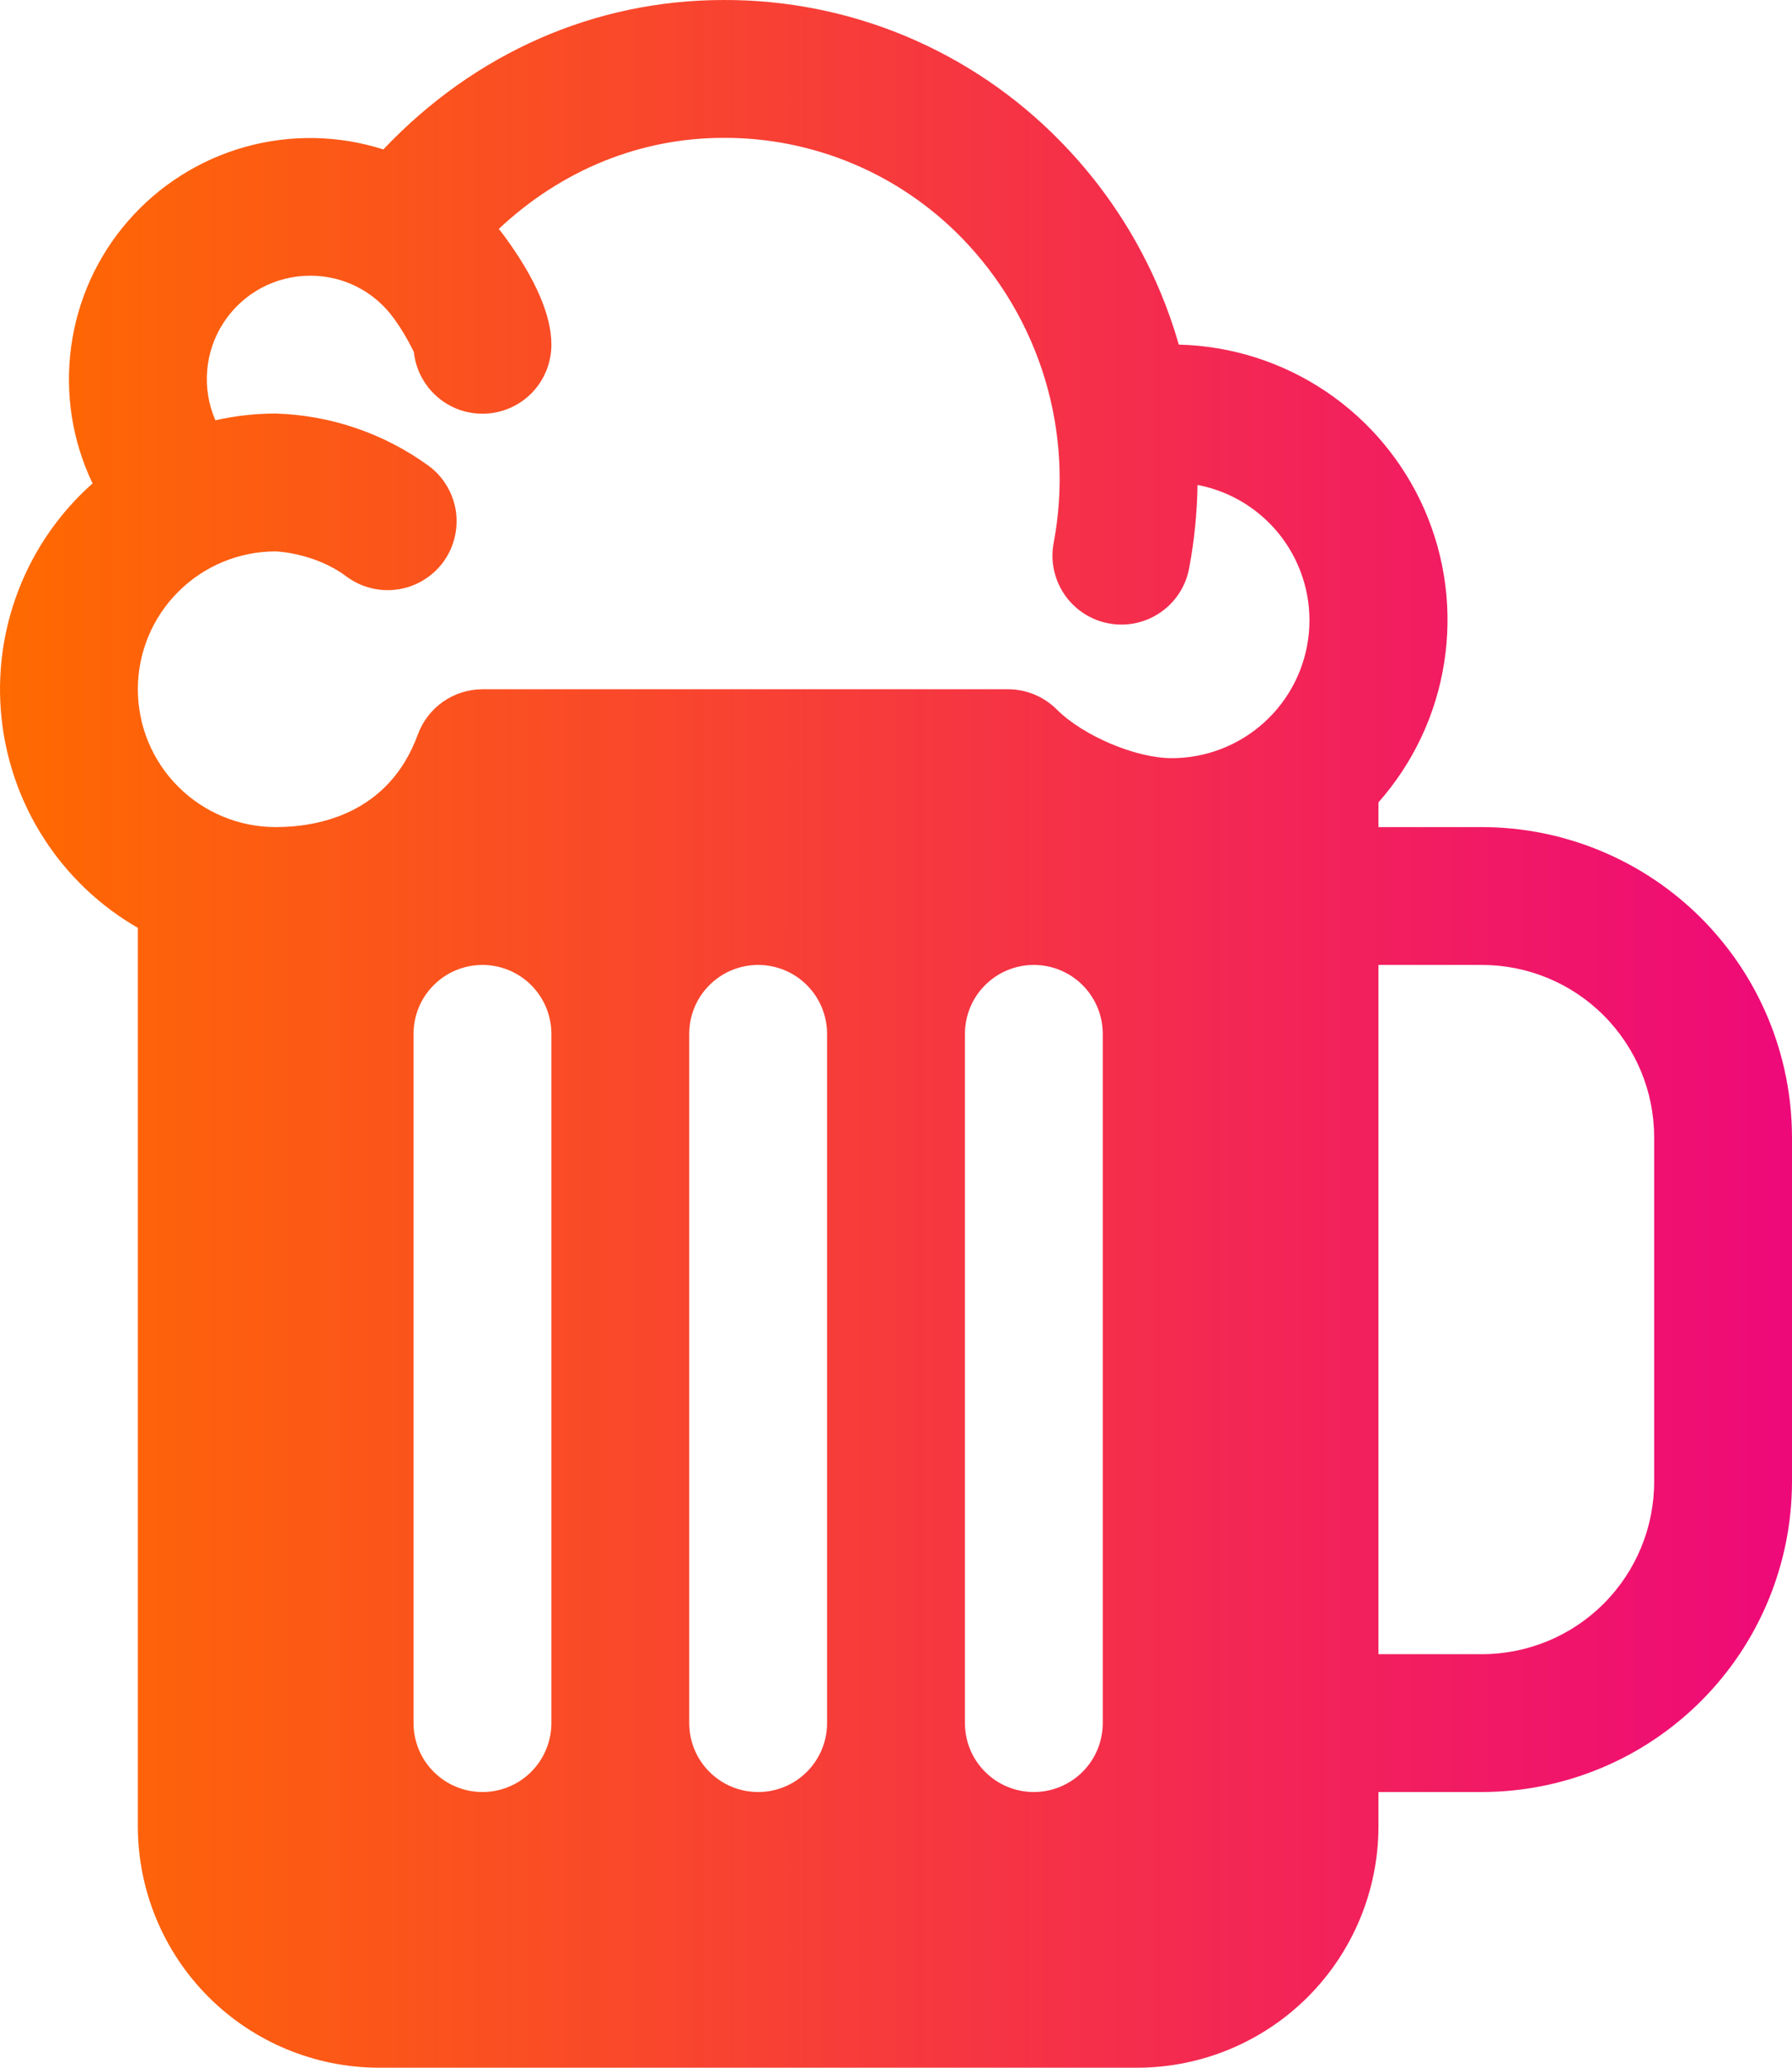 <svg width="100%" height="100%"  viewBox="0 0 26 30" fill="none" xmlns="http://www.w3.org/2000/svg">
<path d="M21.5 12H20V11.641C20.504 11.071 20.835 10.369 20.953 9.617C21.072 8.865 20.973 8.095 20.669 7.397C20.364 6.699 19.867 6.103 19.235 5.678C18.604 5.254 17.864 5.018 17.103 5C16.784 3.886 16.191 2.87 15.379 2.044C14.743 1.394 13.985 0.879 13.146 0.527C12.308 0.176 11.408 -0.003 10.5 3.89326e-05C8.63 3.89326e-05 6.888 0.768 5.562 2.168C4.911 1.96 4.214 1.948 3.556 2.132C2.898 2.316 2.309 2.689 1.86 3.204C1.411 3.719 1.123 4.355 1.032 5.032C0.94 5.709 1.048 6.398 1.343 7.014C0.869 7.434 0.503 7.961 0.273 8.55C0.043 9.14 -0.044 9.776 0.021 10.406C0.085 11.036 0.298 11.641 0.642 12.173C0.986 12.704 1.451 13.146 2 13.462V26.5C2.001 27.428 2.37 28.318 3.026 28.974C3.682 29.63 4.572 29.999 5.5 30H16.5C17.428 29.999 18.317 29.63 18.974 28.974C19.63 28.318 19.999 27.428 20 26.5V26H21.5C22.693 25.999 23.837 25.524 24.68 24.68C25.524 23.837 25.998 22.693 26 21.5V16.5C25.998 15.307 25.524 14.163 24.68 13.319C23.837 12.476 22.693 12.001 21.5 12ZM8 25C8 25.265 7.894 25.52 7.707 25.707C7.519 25.895 7.265 26 7 26C6.735 26 6.48 25.895 6.293 25.707C6.105 25.52 6 25.265 6 25V15C6 14.735 6.105 14.48 6.293 14.293C6.48 14.105 6.735 14 7 14C7.265 14 7.519 14.105 7.707 14.293C7.894 14.48 8 14.735 8 15V25ZM12 25C12 25.265 11.894 25.52 11.707 25.707C11.519 25.895 11.265 26 11 26C10.735 26 10.48 25.895 10.293 25.707C10.105 25.52 10 25.265 10 25V15C10 14.735 10.105 14.48 10.293 14.293C10.48 14.105 10.735 14 11 14C11.265 14 11.519 14.105 11.707 14.293C11.894 14.48 12 14.735 12 15V25ZM16 25C16 25.265 15.894 25.52 15.707 25.707C15.519 25.895 15.265 26 15 26C14.735 26 14.48 25.895 14.293 25.707C14.105 25.52 14 25.265 14 25V15C14 14.735 14.105 14.48 14.293 14.293C14.48 14.105 14.735 14 15 14C15.265 14 15.519 14.105 15.707 14.293C15.894 14.48 16 14.735 16 15V25ZM17 11C16.479 11 15.715 10.676 15.332 10.293C15.144 10.106 14.89 10 14.625 10H7C6.795 10.001 6.595 10.064 6.427 10.182C6.26 10.299 6.132 10.466 6.062 10.658C5.635 11.826 4.587 12 4 12C3.469 12 2.961 11.789 2.586 11.414C2.21 11.039 2 10.53 2 10C2 9.47 2.21 8.961 2.586 8.586C2.961 8.211 3.469 8 4 8C4.005 8 4.57 8.021 5.025 8.363C5.13 8.441 5.249 8.499 5.377 8.531C5.504 8.564 5.636 8.571 5.766 8.552C5.896 8.534 6.021 8.49 6.134 8.423C6.247 8.356 6.346 8.268 6.425 8.163C6.504 8.057 6.561 7.938 6.593 7.811C6.626 7.684 6.633 7.551 6.615 7.421C6.596 7.291 6.552 7.166 6.485 7.053C6.418 6.94 6.33 6.841 6.225 6.763C5.577 6.29 4.801 6.024 4 6C3.705 6 3.412 6.033 3.125 6.098C3.026 5.87 2.985 5.621 3.006 5.373C3.027 5.125 3.109 4.886 3.246 4.678C3.382 4.47 3.568 4.299 3.787 4.18C4.006 4.062 4.251 4 4.5 4C4.736 3.999 4.969 4.054 5.18 4.161C5.39 4.268 5.573 4.424 5.711 4.615C5.824 4.77 5.922 4.936 6.005 5.109C6.033 5.364 6.156 5.598 6.352 5.764C6.547 5.931 6.798 6.015 7.054 6.001C7.31 5.987 7.551 5.876 7.727 5.689C7.903 5.503 8 5.256 8 5C8 4.577 7.774 4.052 7.327 3.438C7.298 3.398 7.265 3.359 7.237 3.321C8.149 2.465 9.29 2 10.5 2C11.143 1.998 11.78 2.125 12.373 2.374C12.966 2.623 13.502 2.989 13.952 3.449C14.513 4.025 14.928 4.728 15.161 5.499C15.393 6.269 15.437 7.084 15.288 7.875C15.263 8.004 15.264 8.137 15.291 8.265C15.318 8.394 15.37 8.516 15.444 8.625C15.517 8.733 15.612 8.826 15.722 8.898C15.832 8.97 15.954 9.02 16.084 9.044C16.145 9.056 16.208 9.062 16.271 9.062C16.503 9.062 16.729 8.98 16.908 8.832C17.087 8.684 17.209 8.478 17.252 8.249C17.328 7.849 17.369 7.443 17.375 7.036C17.864 7.129 18.3 7.402 18.599 7.8C18.897 8.198 19.037 8.693 18.99 9.188C18.943 9.684 18.713 10.144 18.345 10.479C17.977 10.814 17.497 11 17 11ZM24 21.5C24 22.163 23.736 22.799 23.267 23.268C22.799 23.737 22.163 24 21.5 24H20V14H21.5C22.163 14 22.799 14.263 23.267 14.732C23.736 15.201 24 15.837 24 16.5V21.5Z" fill="url(#paint0_linear_3110_4760)"/>
<defs>
<linearGradient id="paint0_linear_3110_4760" x1="0" y1="15" x2="26" y2="15" gradientUnits="userSpaceOnUse">
<stop stop-color="#FF6A00"/>
<stop offset="1" stop-color="#EE0979"/>
</linearGradient>
</defs>
</svg>

